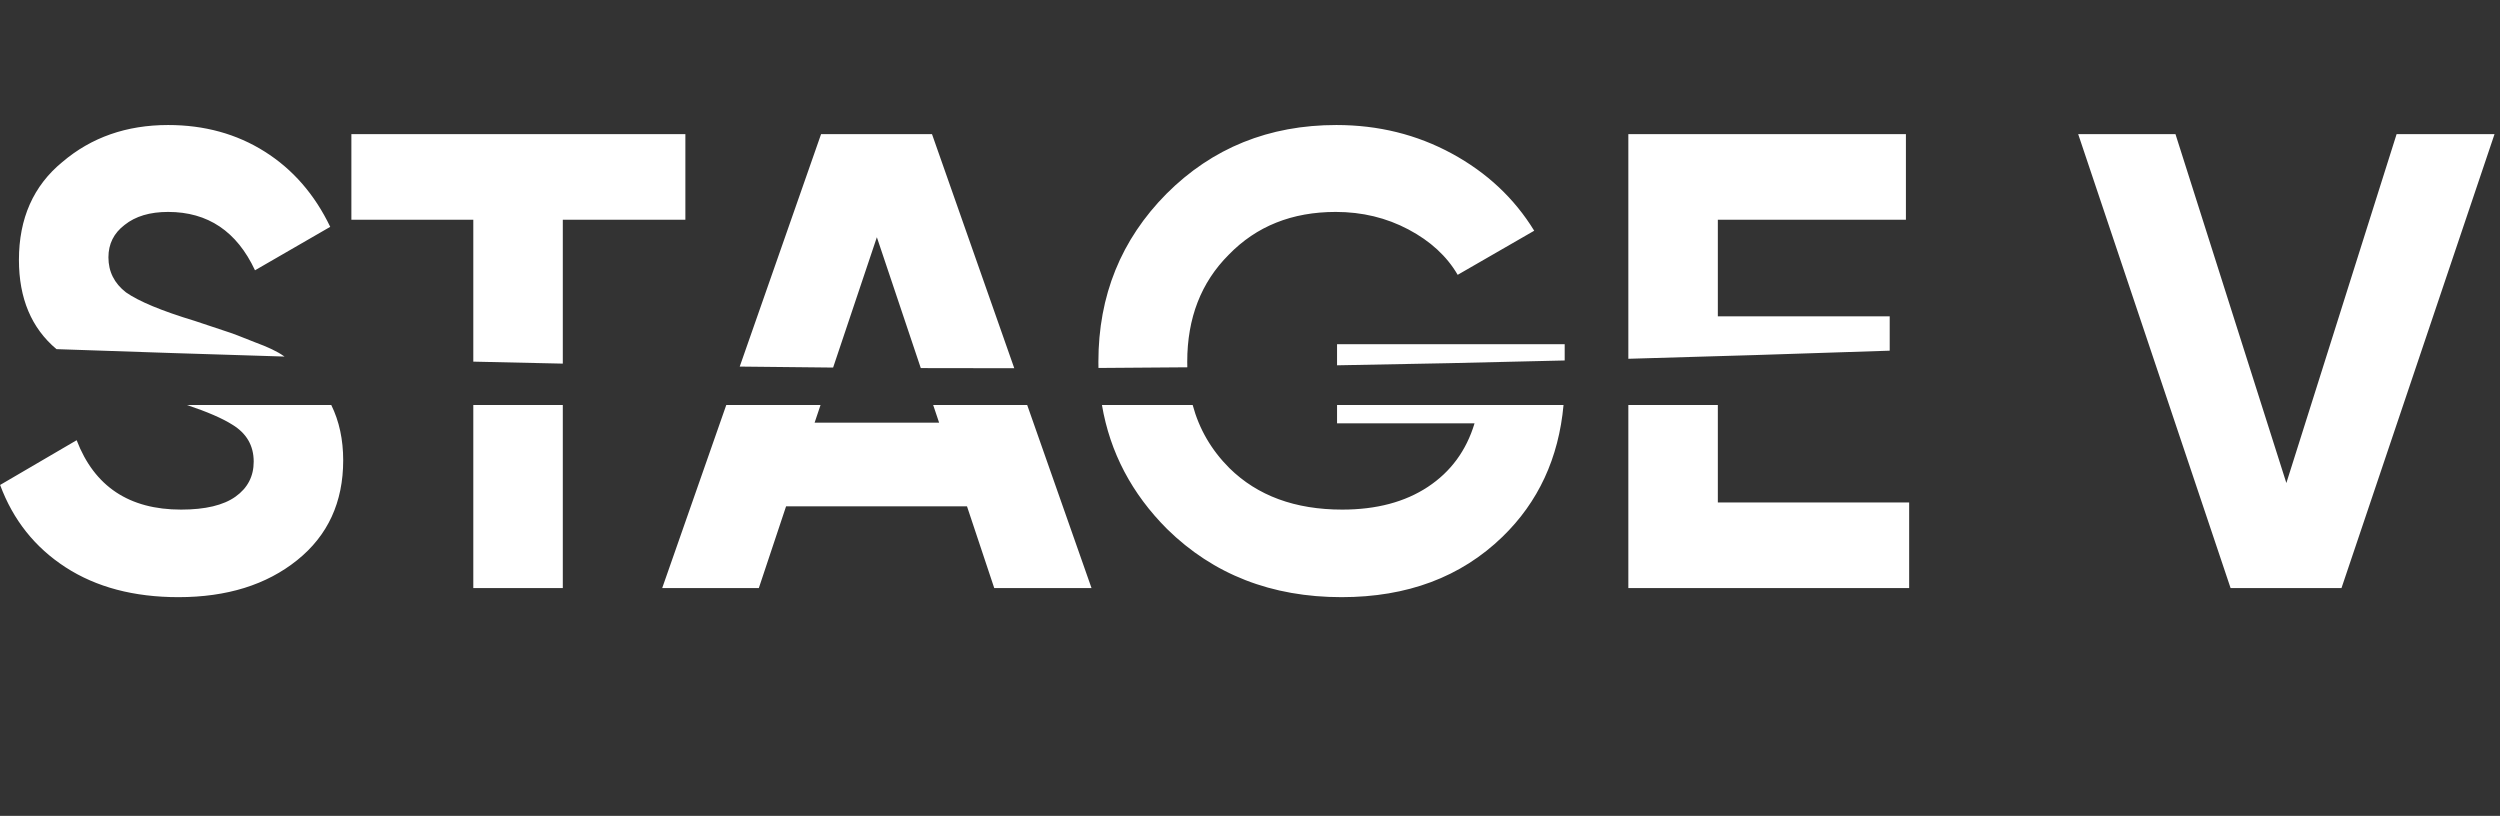 <svg width="478" height="156" viewBox="0 0 478 156" fill="none" xmlns="http://www.w3.org/2000/svg">
<rect x="0" y="0" width="478" height="156" fill="#333333" stroke="none"/>
<path d="M447.692 112.44H426.488L397.348 25.64H415.948L437.152 92.352L458.232 25.64H476.956L447.692 112.44Z" fill="white"/>
<path fill-rule="evenodd" clip-rule="evenodd" d="M12.547 108.472C18.417 112.275 25.609 114.176 34.123 114.176C43.382 114.176 50.946 111.82 56.815 107.108C62.685 102.396 65.619 96.031 65.619 88.012C65.619 84.05 64.859 80.526 63.34 77.44H35.754C39.655 78.749 42.542 80 44.415 81.192C47.143 82.845 48.507 85.201 48.507 88.26C48.507 91.071 47.35 93.303 45.035 94.956C42.721 96.609 39.249 97.436 34.619 97.436C24.699 97.436 18.045 93.013 14.655 84.168L0.023 92.724C2.503 99.42 6.678 104.669 12.547 108.472ZM54.415 68.173C40.478 67.759 25.989 67.286 10.796 66.756C6.012 62.737 3.619 57.05 3.619 49.696C3.619 41.76 6.389 35.519 11.927 30.972C17.466 26.26 24.203 23.904 32.139 23.904C39.083 23.904 45.242 25.599 50.615 28.988C55.989 32.377 60.163 37.172 63.139 43.372L48.755 51.68C45.283 44.24 39.745 40.52 32.139 40.52C28.667 40.52 25.898 41.347 23.831 43C21.765 44.571 20.731 46.637 20.731 49.2C20.731 51.928 21.847 54.16 24.079 55.896C26.559 57.632 30.941 59.451 37.223 61.352L43.175 63.336C44.25 63.667 46.11 64.369 48.755 65.444C51.235 66.353 53.054 67.221 54.211 68.048C54.279 68.09 54.347 68.131 54.415 68.173ZM90.496 77.44V112.44H107.608V77.44H90.496ZM107.608 69.524C101.976 69.409 96.277 69.282 90.496 69.145V42.008H67.184V25.64H131.044V42.008H107.608V69.524ZM138.862 77.44L126.612 112.44H145.088L150.296 96.816H184.892L190.1 112.44H208.7L196.4 77.44H178.425L179.56 80.82H155.752L156.886 77.44H138.862ZM159.291 70.278C153.377 70.229 147.431 70.166 141.435 70.09L156.992 25.64H178.196L193.928 70.405C187.973 70.41 182.022 70.402 176.055 70.379L167.656 45.356L159.291 70.278ZM210.691 77.44C212.23 86.481 216.385 94.386 223.156 101.156C232.001 109.836 243.12 114.176 256.512 114.176C269.077 114.176 279.328 110.332 287.264 102.644C294.12 96.001 298.015 87.6 298.947 77.44H255.644V80.944H281.932C280.361 86.152 277.385 90.203 273.004 93.096C268.622 95.989 263.166 97.436 256.636 97.436C247.625 97.436 240.433 94.791 235.06 89.5C231.617 86.057 229.277 82.037 228.04 77.44H210.691ZM227.015 70.227C221.322 70.282 215.664 70.325 210.025 70.354C210.016 69.96 210.012 69.563 210.012 69.164C210.012 56.516 214.352 45.811 223.032 37.048C231.794 28.285 242.624 23.904 255.52 23.904C263.538 23.904 270.896 25.723 277.592 29.36C284.288 32.997 289.537 37.916 293.34 44.116L278.708 52.548C276.641 48.993 273.5 46.1 269.284 43.868C265.068 41.636 260.438 40.52 255.396 40.52C247.046 40.52 240.226 43.248 234.936 48.704C229.645 53.995 227 60.815 227 69.164C227 69.521 227.005 69.875 227.015 70.227ZM255.644 69.847C269.725 69.613 284.159 69.304 299.168 68.922V65.816H255.644V69.847ZM311.339 77.44V112.44H365.031V96.072H328.451V77.44H311.339ZM361.311 67.049C343.807 67.645 327.233 68.162 311.339 68.599V25.64H364.411V42.008H328.451V60.484H361.311V67.049Z" fill="white"/>
</svg>